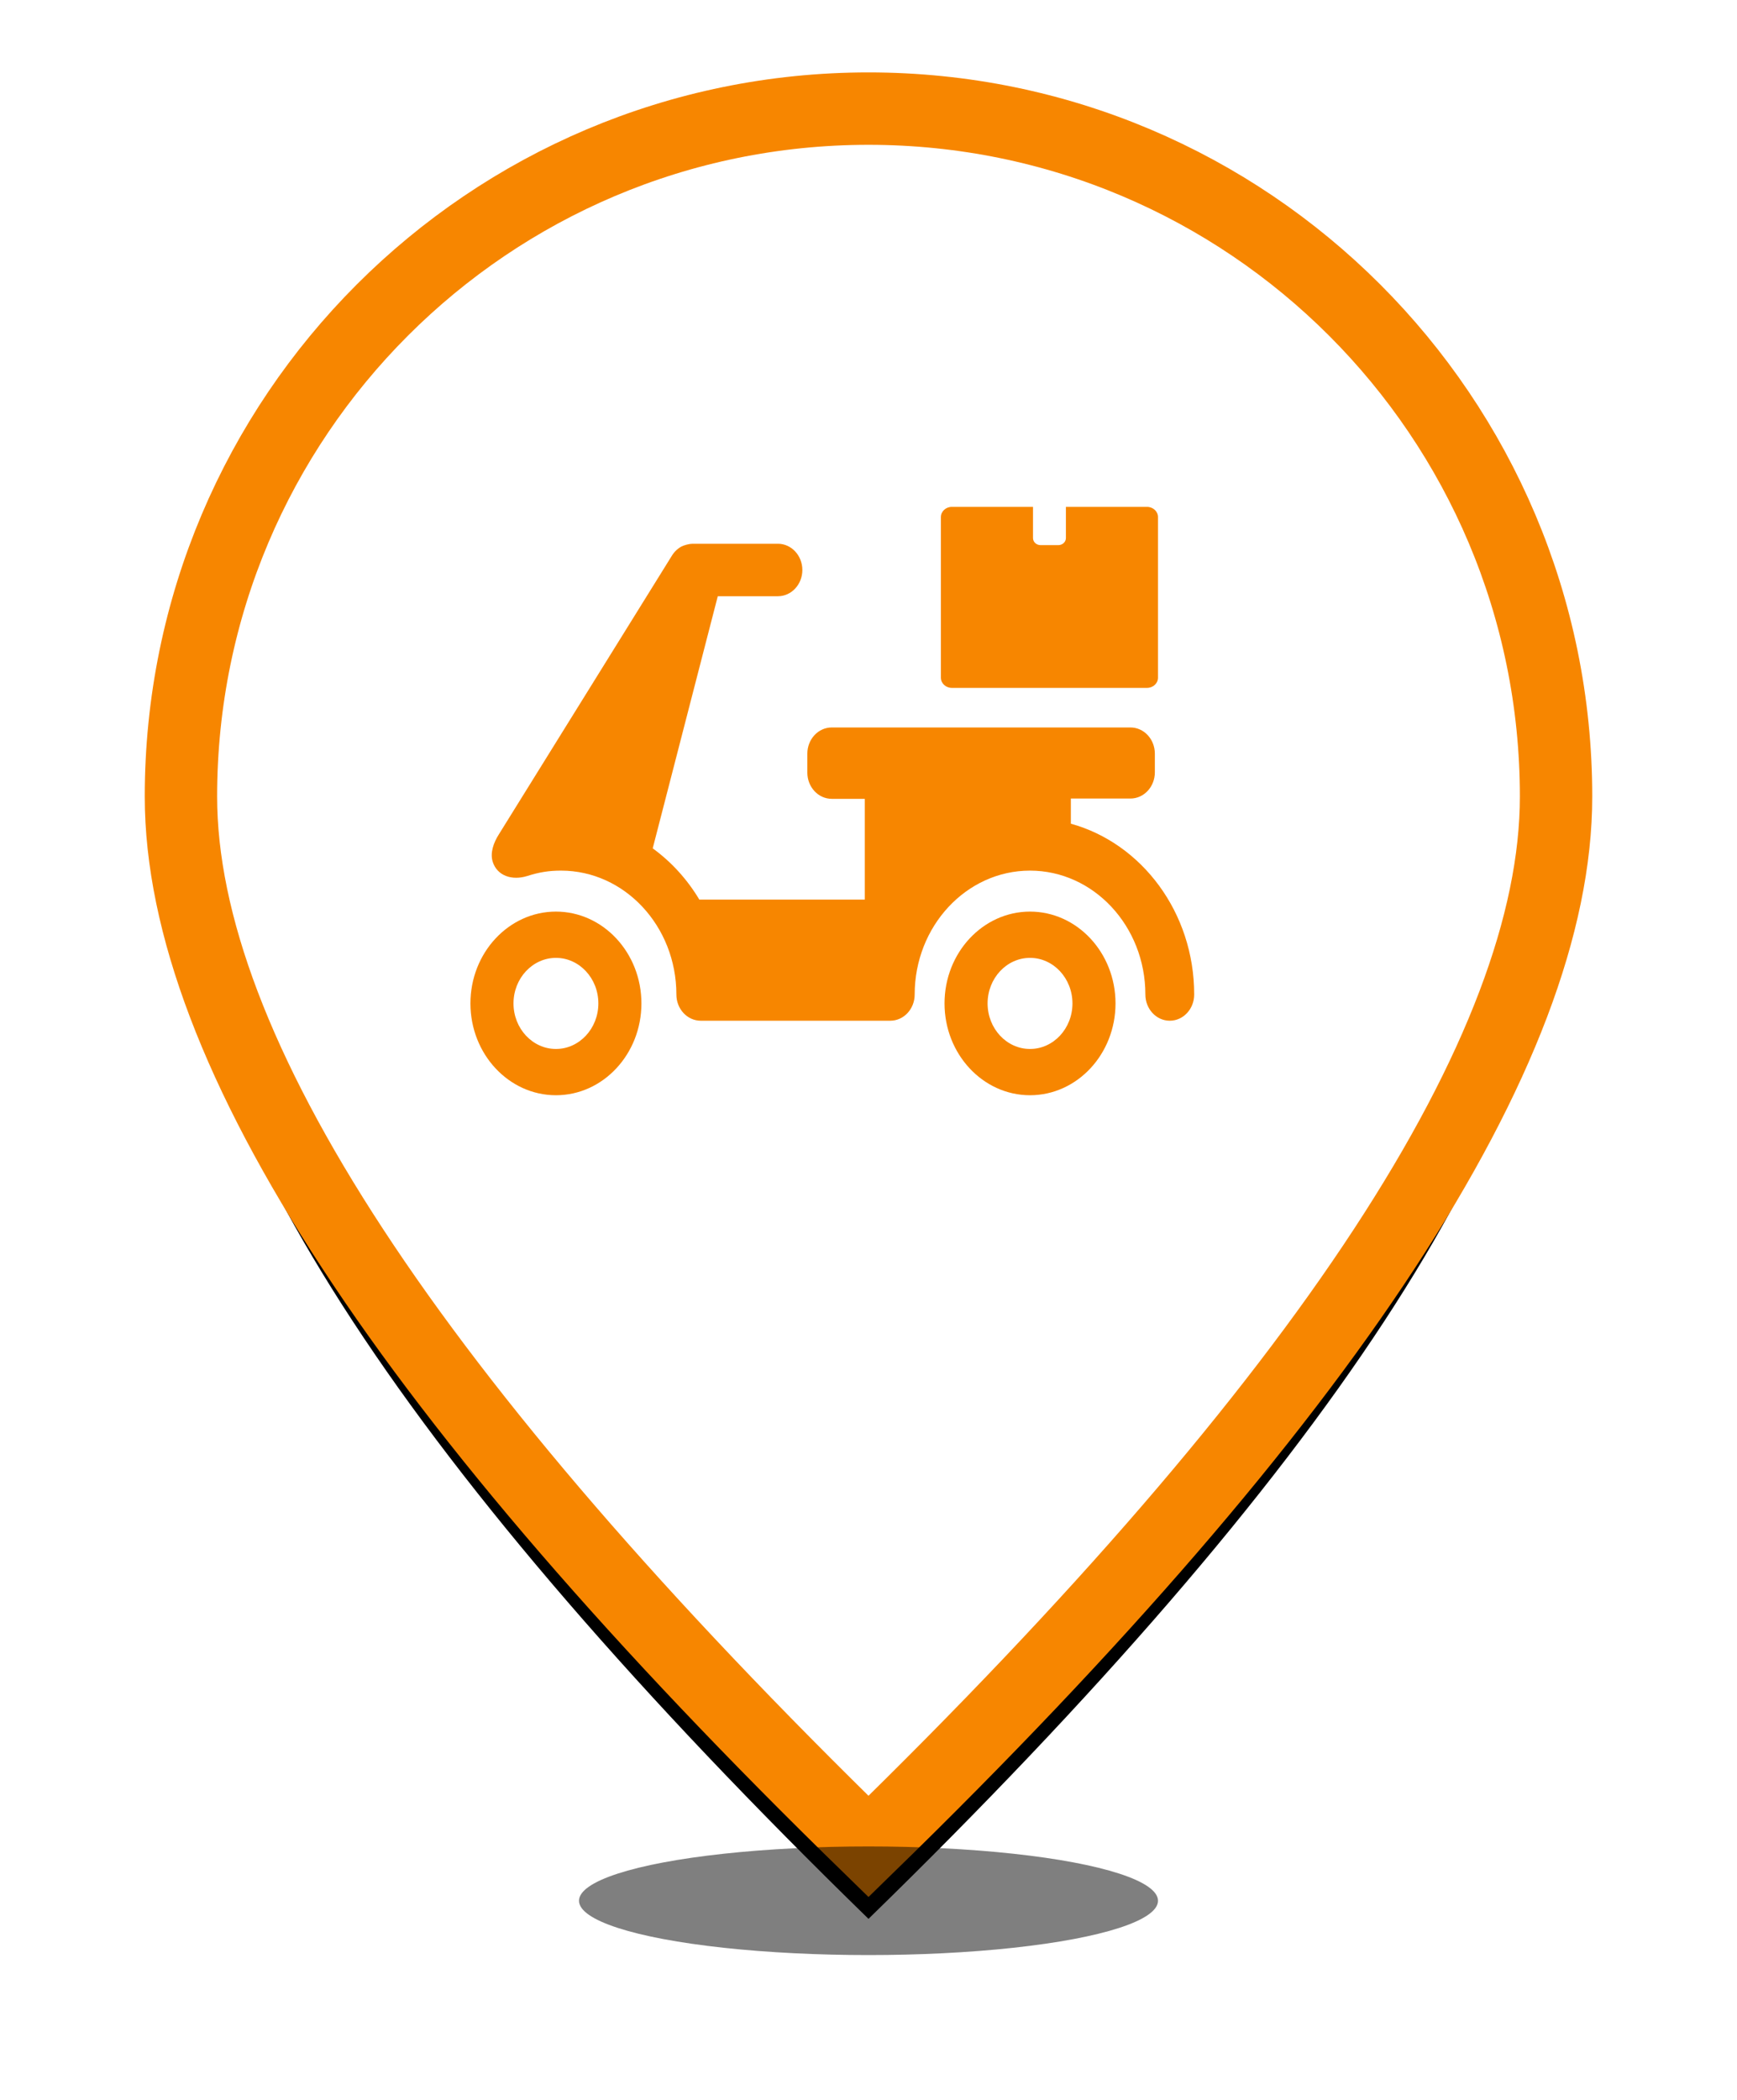 <?xml version="1.0" encoding="UTF-8"?>
<svg width="48px" height="58px" viewBox="0 0 48 58" version="1.1" xmlns="http://www.w3.org/2000/svg" xmlns:xlink="http://www.w3.org/1999/xlink">
    <!-- Generator: sketchtool 51 (57462) - http://www.bohemiancoding.com/sketch -->
    <title>1A707D5E-C4AE-4448-AEB6-80EDF90B01CC</title>
    <desc>Created with sketchtool.</desc>
    <defs>
        <path d="M19,48 C31.667,35.662 38,25.996 38,19 C38,8.507 29.493,0 19,0 C8.507,0 0,8.507 0,19 C0,25.996 6.333,35.662 19,48 Z" id="path-1"></path>
        <filter x="-21.1%" y="-12.5%" width="142.1%" height="133.3%" filterUnits="objectBoundingBox" id="filter-2">
            <feMorphology radius="1" operator="dilate" in="SourceAlpha" result="shadowSpreadOuter1"></feMorphology>
            <feOffset dx="0" dy="2" in="shadowSpreadOuter1" result="shadowOffsetOuter1"></feOffset>
            <feGaussianBlur stdDeviation="2" in="shadowOffsetOuter1" result="shadowBlurOuter1"></feGaussianBlur>
            <feComposite in="shadowBlurOuter1" in2="SourceAlpha" operator="out" result="shadowBlurOuter1"></feComposite>
            <feColorMatrix values="0 0 0 0 0   0 0 0 0 0   0 0 0 0 0  0 0 0 0.5 0" type="matrix" in="shadowBlurOuter1"></feColorMatrix>
        </filter>
        <filter x="-18.8%" y="-100.0%" width="137.5%" height="300.0%" filterUnits="objectBoundingBox" id="filter-3">
            <feGaussianBlur stdDeviation="1" in="SourceGraphic"></feGaussianBlur>
        </filter>
    </defs>
    <g id="Page-1" stroke="none" stroke-width="1" fill="none" fill-rule="evenodd">
        <g id="02" transform="translate(-236, -298)">
            <g id="Group-9" transform="translate(241, 301)">
                <g id="Oval">
                    <use fill="black" fill-opacity="1" filter="url(#filter-2)" xlink:href="#path-1"></use>
                    <use stroke="#F78600" stroke-width="2" fill="#FFFFFF" fill-rule="evenodd" xlink:href="#path-1"></use>
                </g>
                <path d="M26.696,11 L24.455,11 L24.455,11.862 C24.455,11.97 24.36,12.057 24.244,12.057 L23.756,12.057 C23.64,12.057 23.546,11.97 23.546,11.862 L23.546,11 L21.304,11 C21.136,11 21,11.126 21,11.282 L21,15.718 C21,15.874 21.136,16 21.304,16 L26.696,16 C26.864,16 27,15.874 27,15.718 L27,11.282 C27,11.126 26.864,11 26.696,11 Z" id="Shape" fill="#F78600" fill-rule="nonzero"></path>
                <path d="M23.463,27.251 C22.161,27.251 21.101,26.114 21.101,24.715 C21.101,23.316 22.161,22.179 23.463,22.179 C24.766,22.179 25.826,23.316 25.826,24.715 C25.826,26.114 24.766,27.251 23.463,27.251 Z M23.463,23.457 C22.817,23.457 22.291,24.021 22.291,24.715 C22.291,25.409 22.817,25.973 23.463,25.973 C24.11,25.973 24.636,25.409 24.636,24.715 C24.635,24.021 24.11,23.457 23.463,23.457 Z" id="Shape" fill="#F78600" fill-rule="nonzero"></path>
                <path d="M10.363,27.251 C9.06,27.251 8,26.114 8,24.715 C8,23.316 9.06,22.179 10.363,22.179 C11.665,22.179 12.725,23.316 12.725,24.715 C12.725,26.114 11.665,27.251 10.363,27.251 Z M10.363,23.457 C9.716,23.457 9.19,24.021 9.19,24.715 C9.19,25.409 9.716,25.973 10.363,25.973 C11.009,25.973 11.535,25.409 11.535,24.715 C11.535,24.021 11.009,23.457 10.363,23.457 Z" id="Shape" fill="#F78600" fill-rule="nonzero"></path>
                <path d="M24.592,19.751 L24.592,19.056 L26.239,19.056 C26.611,19.056 26.913,18.732 26.913,18.332 L26.913,17.817 C26.913,17.417 26.611,17.093 26.239,17.093 L17.984,17.093 C17.612,17.093 17.31,17.417 17.31,17.817 L17.31,18.34 C17.31,18.74 17.612,19.064 17.984,19.064 L18.897,19.064 L18.897,21.847 L14.325,21.847 C13.99,21.287 13.55,20.804 13.037,20.432 L14.835,13.468 L16.497,13.468 C16.87,13.468 17.172,13.143 17.172,12.744 C17.172,12.344 16.87,12.019 16.497,12.019 C16.497,12.019 14.749,12.019 14.135,12.019 C14.051,12.019 13.904,12.057 13.832,12.095 C13.728,12.151 13.638,12.235 13.571,12.342 L8.785,20.046 C8.642,20.271 8.537,20.555 8.616,20.804 C8.738,21.191 9.151,21.329 9.575,21.194 C9.897,21.092 10.164,21.047 10.503,21.047 C12.261,21.047 13.691,22.582 13.691,24.469 C13.691,24.869 13.992,25.193 14.365,25.193 L19.602,25.193 C19.974,25.193 20.276,24.869 20.276,24.469 C20.276,22.582 21.706,21.047 23.463,21.047 C25.221,21.047 26.651,22.582 26.651,24.469 C26.651,24.869 26.953,25.193 27.325,25.193 C27.698,25.193 28,24.869 28,24.469 C28,22.202 26.549,20.291 24.592,19.751 Z" id="Shape" fill="#F78600" fill-rule="nonzero"></path>
                <ellipse id="Oval-2" fill-opacity="0.5" fill="#000000" filter="url(#filter-3)" cx="19" cy="49.5" rx="8" ry="1.5"></ellipse>
            </g>
        </g>
    </g>
</svg>